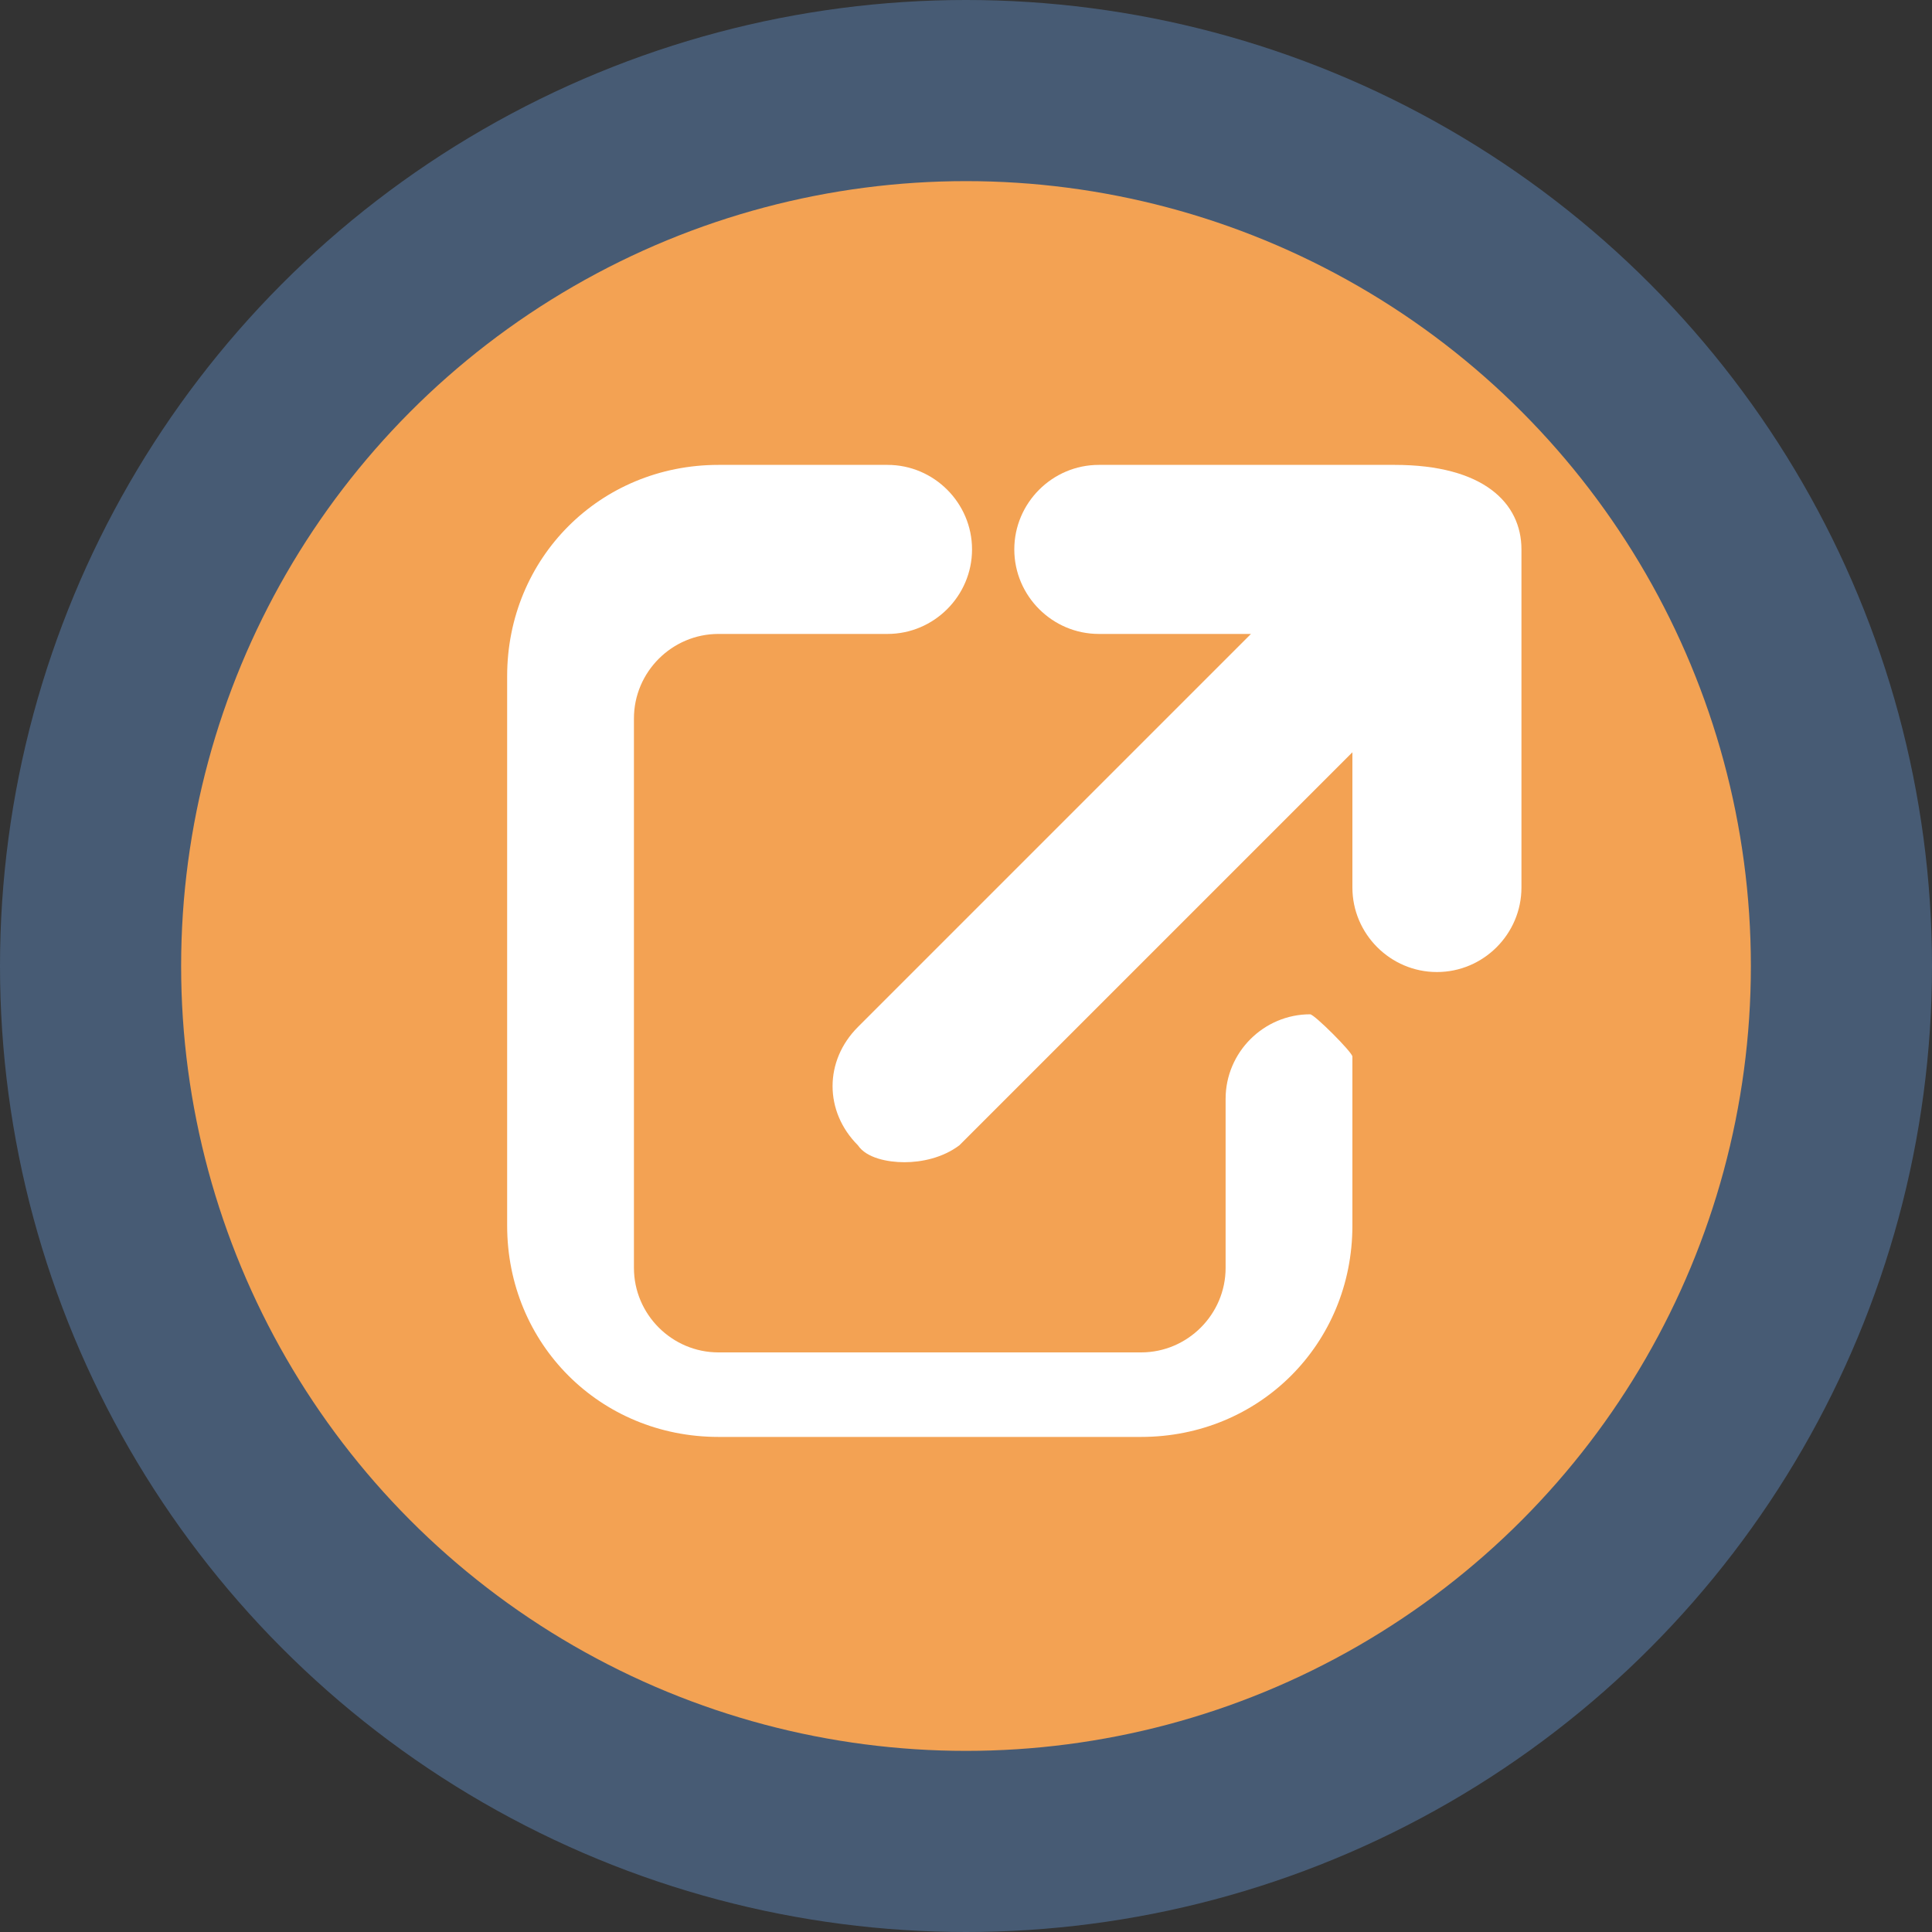 <svg xmlns="http://www.w3.org/2000/svg" viewBox="0 0 64 64">
  <rect x="0" y="0" width="64" height="64" fill="#333333" stroke="none"/>
  <circle cx="32" cy="32" r="32" fill="#475b74" />
  <circle cx="32" cy="32" r="26" fill="#f3a253" />
  <g fill="white" transform="translate(14, 14) scale(1.4)">
    <path d="M21,14c-1.1,0-2,0.9-2,2v4c0,1.1-0.9,2-2,2H7c-1.1,0-2-0.9-2-2V7c0-1.1,0.9-2,2-2h4c1.1,0,2-0.9,2-2s-0.9-2-2-2H7C4.2,1,2,3.2,2,6v13c0,2.8,2.2,5,5,5h10c2.8,0,5-2.2,5-5v-4C22,14.9,21.1,14,21,14z" />
    <path d="M23,1h-7c-1.1,0-2,0.9-2,2s0.9,2,2,2h3.6l-9.3,9.3c-0.8,0.8-0.8,2,0,2.8C10.5,17.4,11,17.5,11.4,17.5s0.9-0.1,1.3-0.4l9.3-9.3V11c0,1.1,0.9,2,2,2s2-0.9,2-2V3C26,1.9,25.1,1,23,1z" />
  </g>
</svg>